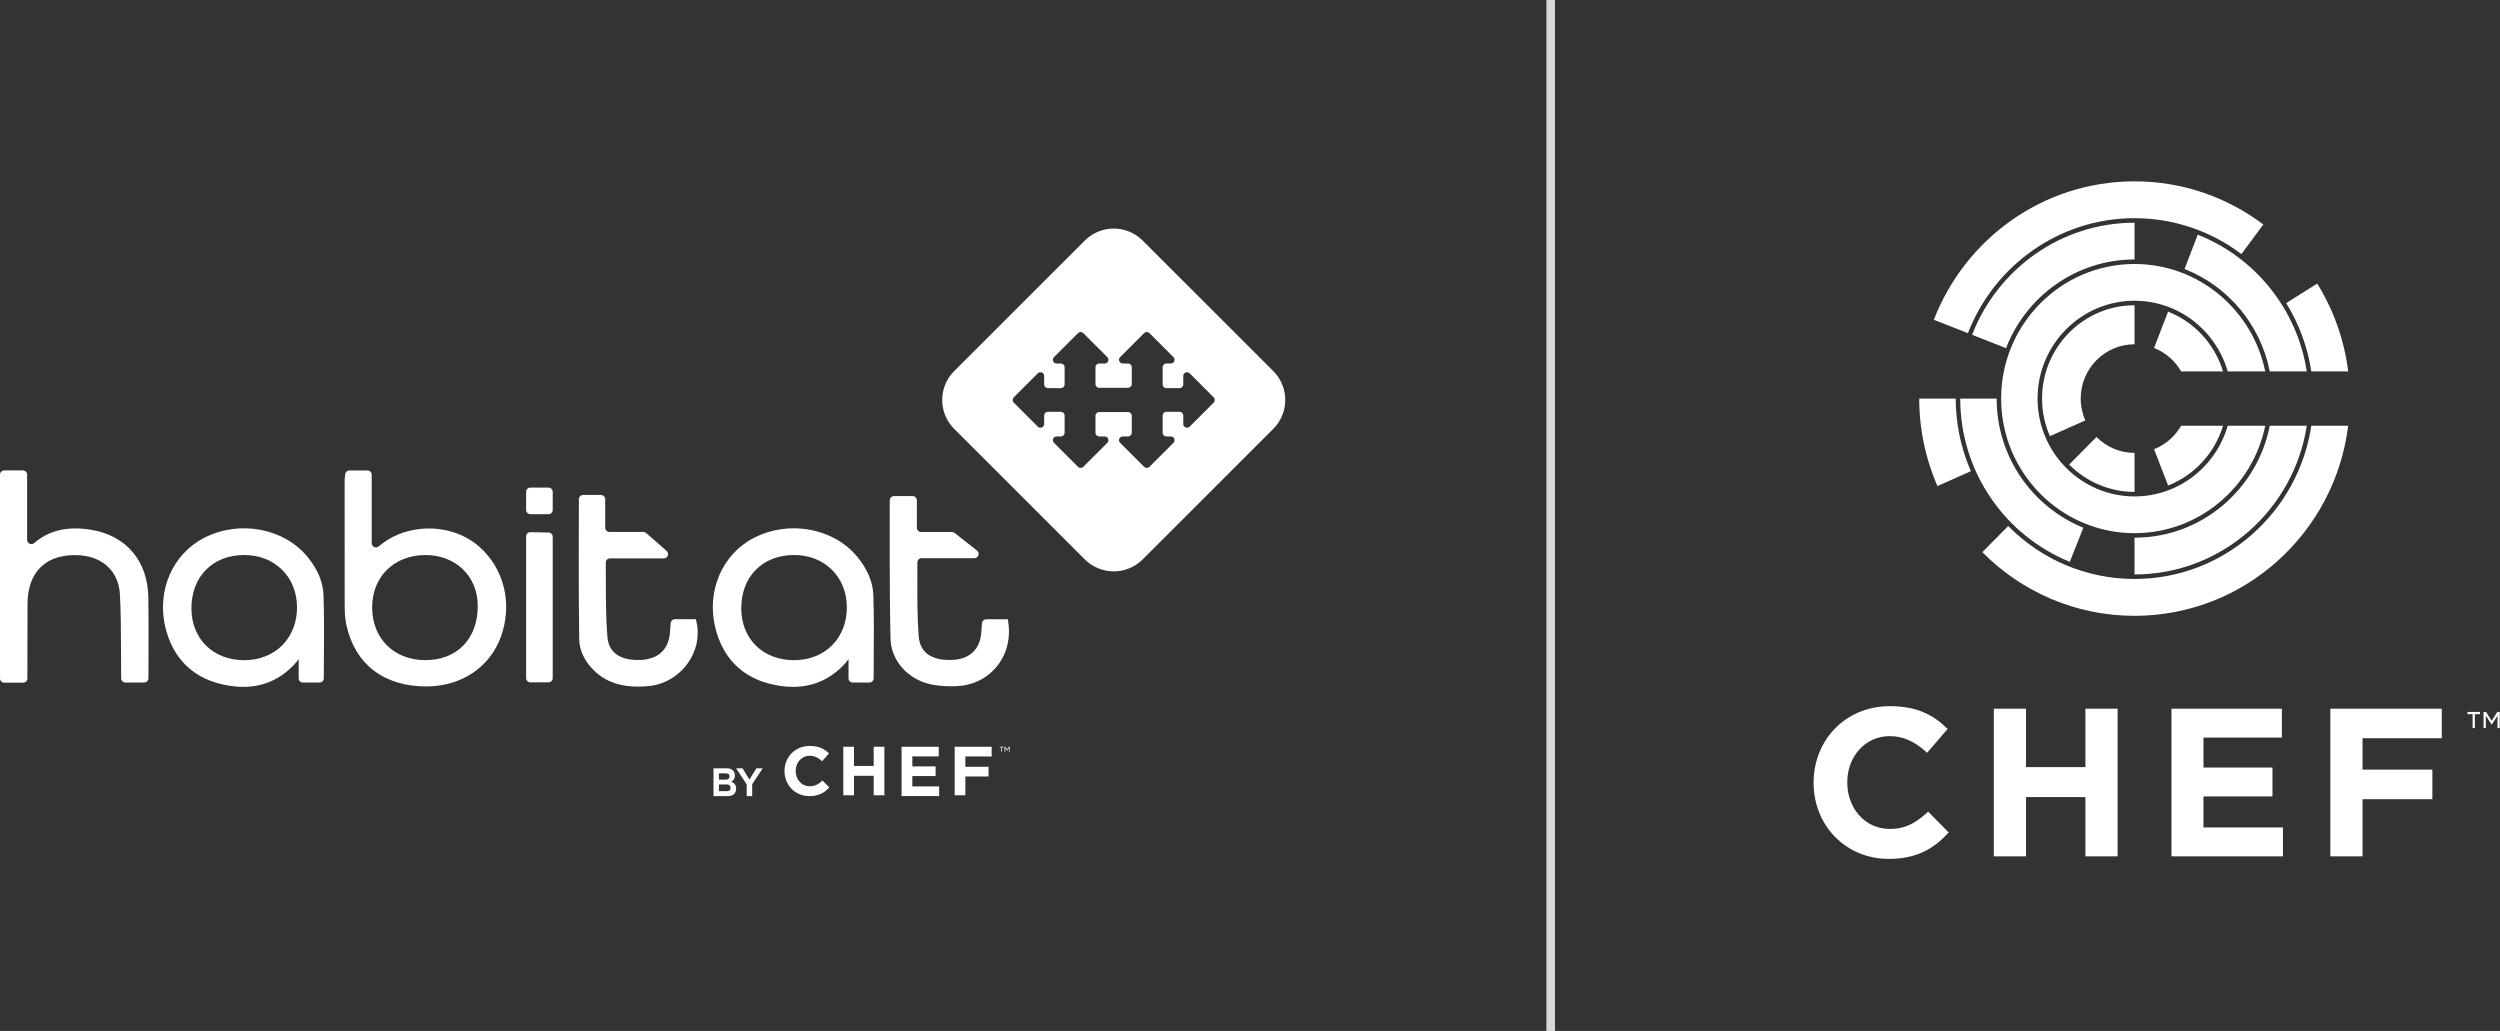 <svg xmlns="http://www.w3.org/2000/svg" xmlns:xlink="http://www.w3.org/1999/xlink" width="291" height="120" version="1.1" viewBox="0 0 291 120"><rect x="0" y="0" width="291" height="120" fill="#333333" stroke="none"/><title>logo-chef-habitat-lockup</title><desc>Created with Sketch.</desc><g id="Symbols" fill="none" fill-rule="evenodd" stroke="none" stroke-width="1"><g id="Footer" transform="translate(0, -68)"><g id="Logos" transform="translate(0, 68)"><g id="habitat-logo-by-chef-white" fill="#FFF" transform="translate(0, 26)"><g id="Mark" transform="translate(109.272, 0.606)"><path id="Combined-Shape" d="M16.999,38.508 L1.797,23.316 C-0.064,21.457 -0.064,18.444 1.797,16.586 L16.999,1.394 C18.858,-0.465 21.873,-0.465 23.733,1.394 L38.935,16.586 C40.795,18.444 40.795,21.457 38.935,23.316 L23.733,38.508 C21.874,40.366 18.858,40.366 16.999,38.508 Z M32.001,19.643 L29.206,16.849 C28.931,16.575 28.461,16.769 28.461,17.158 L28.461,18.139 C28.461,18.379 28.266,18.574 28.024,18.574 L26.494,18.574 C26.253,18.574 26.058,18.379 26.058,18.139 L26.058,16.143 C26.058,15.902 26.253,15.707 26.494,15.707 L27.009,15.707 C27.398,15.707 27.593,15.237 27.317,14.962 L24.523,12.17 C24.352,11.999 24.076,11.999 23.906,12.17 L21.11,14.962 C20.836,15.237 21.031,15.707 21.419,15.707 L22.031,15.707 C22.272,15.707 22.467,15.902 22.467,16.143 L22.467,18.1 C22.467,18.341 22.272,18.536 22.031,18.536 L18.677,18.536 C18.436,18.536 18.241,18.341 18.241,18.1 L18.241,16.143 C18.241,15.902 18.436,15.707 18.677,15.707 L19.312,15.707 C19.7,15.707 19.895,15.237 19.62,14.962 L16.825,12.17 C16.654,11.999 16.379,11.999 16.208,12.17 L13.413,14.962 C13.138,15.237 13.333,15.707 13.722,15.707 L14.214,15.707 C14.455,15.707 14.65,15.902 14.65,16.143 L14.65,18.139 C14.65,18.379 14.455,18.574 14.214,18.574 L12.706,18.574 C12.465,18.574 12.27,18.379 12.27,18.139 L12.27,17.158 C12.27,16.769 11.8,16.575 11.525,16.849 L8.73,19.643 C8.559,19.813 8.559,20.089 8.73,20.259 L11.525,23.052 C11.8,23.327 12.27,23.132 12.27,22.744 L12.27,21.763 C12.27,21.522 12.465,21.327 12.706,21.327 L14.214,21.327 C14.455,21.327 14.65,21.522 14.65,21.763 L14.65,23.759 C14.65,24 14.455,24.195 14.214,24.195 L13.722,24.195 C13.333,24.195 13.138,24.664 13.413,24.939 L16.208,27.732 C16.379,27.902 16.654,27.902 16.825,27.732 L19.62,24.939 C19.895,24.664 19.7,24.195 19.312,24.195 L18.677,24.195 C18.436,24.195 18.241,24 18.241,23.759 L18.241,21.793 C18.241,21.552 18.436,21.357 18.677,21.357 L22.031,21.357 C22.272,21.357 22.467,21.552 22.467,21.793 L22.467,23.759 C22.467,24 22.272,24.195 22.031,24.195 L21.419,24.195 C21.031,24.195 20.836,24.664 21.11,24.939 L23.906,27.732 C24.076,27.902 24.352,27.902 24.523,27.732 L27.318,24.939 C27.594,24.664 27.398,24.195 27.009,24.195 L26.494,24.195 C26.254,24.195 26.058,24 26.058,23.759 L26.058,21.763 C26.058,21.522 26.254,21.327 26.494,21.327 L28.025,21.327 C28.266,21.327 28.462,21.522 28.462,21.763 L28.462,22.744 C28.462,23.132 28.931,23.327 29.207,23.052 L32.002,20.259 C32.172,20.089 32.172,19.813 32.001,19.643 Z"/></g><g id="Logotype" transform="translate(0, 28.402)"><path id="Shape" d="M49.501,22.44 C45.888,22.44 43.348,19.945 43.319,16.359 C43.291,12.768 45.82,10.237 49.468,10.205 C52.996,10.179 55.574,12.63 55.61,16.042 C55.631,17.974 55.045,19.602 53.915,20.749 C52.837,21.844 51.326,22.429 49.547,22.44 L49.501,22.44 L49.501,22.44 Z M55.761,9.212 C53.995,7.669 51.539,6.921 49.019,7.155 C47.13,7.332 45.4,8.056 44.097,9.188 C43.771,9.471 43.266,9.254 43.266,8.824 L43.266,0.854 C43.266,0.58 43.043,0.357 42.768,0.357 L40.674,0.357 C40.417,0.357 40.201,0.554 40.179,0.811 C40.171,0.9 40.162,0.984 40.153,1.063 C40.133,1.237 40.115,1.402 40.115,1.576 L40.114,3.451 C40.111,7.569 40.108,11.828 40.121,16.016 C40.123,16.761 40.148,17.556 40.313,18.319 C41.3,22.893 44.673,25.5 49.586,25.499 C49.669,25.499 49.753,25.498 49.836,25.497 C53.775,25.427 57.013,23.23 58.288,19.761 C59.697,15.926 58.705,11.785 55.761,9.212 L55.761,9.212 Z"/><path id="Shape" d="M34.574,16.248 C34.587,17.992 33.981,19.572 32.869,20.696 C31.761,21.816 30.195,22.437 28.459,22.444 L28.425,22.444 C24.824,22.444 22.299,19.98 22.282,16.442 C22.265,12.728 24.726,10.22 28.406,10.201 L28.442,10.201 C31.972,10.201 34.549,12.739 34.574,16.248 M35.82,10.45 C33.086,7.084 27.929,6.104 23.826,8.169 C20.075,10.058 18.201,14.385 19.268,18.695 C20.115,22.112 22.303,24.358 25.596,25.19 C26.543,25.43 27.447,25.549 28.306,25.549 C30.61,25.549 32.592,24.691 34.219,22.984 C34.418,22.775 34.593,22.557 34.767,22.321 L34.767,24.55 C34.767,24.824 34.99,25.047 35.264,25.047 L37.193,25.047 C37.467,25.047 37.69,24.824 37.69,24.55 L37.69,24.549 C37.69,23.591 37.697,22.639 37.704,21.691 C37.72,19.443 37.736,17.118 37.655,14.842 C37.602,13.36 36.984,11.882 35.82,10.45"/><path id="Shape" d="M98.574,16.248 C98.587,17.992 97.982,19.572 96.87,20.696 C95.761,21.816 94.195,22.437 92.459,22.444 L92.426,22.444 C88.824,22.444 86.3,19.98 86.283,16.442 C86.265,12.728 88.726,10.22 92.407,10.201 L92.443,10.201 C95.973,10.201 98.55,12.739 98.574,16.248 M99.821,10.45 C97.086,7.084 91.93,6.104 87.826,8.169 C84.075,10.058 82.201,14.385 83.269,18.695 C84.115,22.112 86.303,24.358 89.596,25.19 C90.543,25.43 91.448,25.549 92.307,25.549 C94.611,25.549 96.592,24.691 98.22,22.984 C98.418,22.775 98.594,22.557 98.768,22.321 L98.768,24.55 C98.768,24.824 98.99,25.047 99.265,25.047 L101.193,25.047 C101.468,25.047 101.691,24.824 101.691,24.55 L101.691,24.549 C101.691,23.591 101.698,22.639 101.704,21.691 C101.72,19.443 101.736,17.118 101.655,14.842 C101.602,13.36 100.985,11.882 99.821,10.45"/><path id="Shape" d="M10.572,7.257 C7.887,6.817 5.679,7.338 3.985,8.806 C3.661,9.087 3.158,8.864 3.158,8.435 L3.158,0.848 C3.158,0.573 2.935,0.35 2.66,0.35 L0.498,0.35 C0.223,0.351 0,0.573 0,0.848 L0,24.566 C0,24.841 0.223,25.064 0.498,25.064 L2.691,25.064 C2.965,25.064 3.188,24.843 3.188,24.568 C3.189,23.709 3.19,21.959 3.191,21.19 C3.192,19.405 3.193,17.621 3.204,15.837 C3.214,13.998 3.768,12.513 4.806,11.544 C5.85,10.569 7.377,10.116 9.235,10.23 C12.005,10.403 13.816,12.15 13.959,14.791 C14.069,16.787 14.075,18.83 14.082,20.804 C14.085,21.679 14.088,22.554 14.099,23.428 C14.102,23.677 14.101,23.928 14.1,24.182 L14.1,24.544 C14.1,24.82 14.323,25.042 14.597,25.042 L16.78,25.042 C17.055,25.042 17.278,24.82 17.278,24.545 C17.278,23.568 17.281,22.597 17.285,21.63 C17.293,19.509 17.301,17.315 17.268,15.165 C17.203,10.889 14.7,7.932 10.572,7.257"/><path id="Shape" d="M80.997,17.671 L78.566,17.671 C78.307,17.671 78.091,17.869 78.07,18.128 L78.041,18.483 C78.02,18.736 78,18.974 77.984,19.213 C77.847,21.16 76.664,22.296 74.656,22.411 C73.264,22.491 70.901,22.247 70.699,19.715 C70.529,17.569 70.525,15.362 70.52,13.229 C70.519,12.515 70.517,11.802 70.51,11.095 C70.507,10.818 70.729,10.595 71.006,10.595 L77.265,10.595 C77.725,10.595 77.938,10.025 77.592,9.723 L75.207,7.64 C75.116,7.561 75,7.517 74.879,7.517 L70.943,7.517 C70.668,7.517 70.445,7.295 70.445,7.02 L70.445,3.71 C70.445,3.435 70.222,3.212 69.948,3.212 L67.879,3.212 C67.604,3.212 67.382,3.435 67.381,3.709 L67.38,4.703 C67.38,4.798 67.333,14.176 67.417,19.977 C67.436,21.374 68.128,22.75 69.365,23.851 C70.884,25.205 72.658,25.518 74.228,25.518 C74.64,25.518 75.039,25.497 75.415,25.467 C77.224,25.322 78.896,24.377 80.003,22.875 C81.057,21.446 81.45,19.69 81.084,18.059 L80.997,17.671 L80.997,17.671 Z"/><path id="Shape" d="M117.374,18.114 L117.314,17.684 L114.796,17.684 C114.535,17.684 114.318,17.886 114.3,18.146 L114.272,18.531 C114.256,18.752 114.241,18.957 114.227,19.162 C114.098,21.133 112.934,22.285 110.948,22.407 C109.535,22.493 107.134,22.254 106.936,19.673 C106.768,17.481 106.775,15.228 106.782,13.049 C106.783,12.388 106.785,11.728 106.783,11.068 C106.782,10.792 107.003,10.569 107.279,10.569 L113.415,10.569 C113.887,10.569 114.093,9.973 113.722,9.681 L111.113,7.628 C111.025,7.558 110.917,7.521 110.805,7.521 L107.22,7.521 C106.945,7.521 106.722,7.299 106.722,7.024 L106.722,3.837 C106.722,3.563 106.5,3.34 106.225,3.34 L104.064,3.34 C103.79,3.34 103.567,3.562 103.567,3.837 L103.566,4.849 C103.566,4.941 103.523,14.186 103.655,19.927 C103.714,22.461 105.627,24.649 108.306,25.244 C109.018,25.402 109.826,25.48 110.766,25.48 C110.904,25.48 111.045,25.479 111.19,25.476 C113.084,25.432 114.772,24.652 115.941,23.278 C117.133,21.881 117.641,20.046 117.374,18.114"/><path id="Shape" d="M61.738,25.024 L63.839,25.024 C64.114,25.024 64.337,24.802 64.337,24.527 L64.337,8.079 C64.337,7.808 64.12,7.587 63.849,7.582 L61.747,7.543 C61.469,7.538 61.241,7.761 61.241,8.04 L61.241,24.527 C61.241,24.802 61.463,25.024 61.738,25.024"/><path id="Shape" d="M61.738,5.449 L63.839,5.449 C64.114,5.449 64.337,5.227 64.337,4.952 L64.337,2.852 C64.337,2.578 64.114,2.355 63.839,2.355 L61.738,2.355 C61.463,2.355 61.241,2.578 61.241,2.852 L61.241,4.952 C61.241,5.227 61.463,5.449 61.738,5.449"/><path id="Shape" d="M117.43,32.52 L117.226,32.832 L117.021,32.52 L116.932,32.52 L116.932,33.094 L117.015,33.094 L117.015,32.652 L117.22,32.964 L117.23,32.964 L117.436,32.652 L117.436,33.094 L117.516,33.094 L117.516,32.52 L117.43,32.52 L117.43,32.52 Z M116.355,32.52 L116.355,32.595 L116.541,32.595 L116.541,33.094 L116.622,33.094 L116.622,32.595 L116.807,32.595 L116.807,32.52 L116.355,32.52 L116.355,32.52 Z"/><g id="BY-CHEF" transform="translate(82.941, 31.792)"><path id="Shape" d="M8.375,3.567 L8.375,3.551 C8.375,1.945 9.586,0.633 11.322,0.633 C12.388,0.633 13.027,0.985 13.552,1.502 L12.76,2.413 C12.324,2.02 11.881,1.776 11.315,1.776 C10.363,1.776 9.676,2.567 9.676,3.535 L9.676,3.551 C9.676,4.52 10.346,5.327 11.315,5.327 C11.961,5.327 12.357,5.068 12.8,4.664 L13.592,5.463 C13.011,6.087 12.364,6.474 11.275,6.474 C9.612,6.474 8.375,5.19 8.375,3.567"/><polygon id="Shape" points="15.219 .728 16.462 .728 16.462 2.963 18.756 2.963 18.756 .728 19.999 .728 19.999 6.377 18.756 6.377 18.756 4.107 16.462 4.107 16.462 6.377 15.219 6.377"/><polygon id="Shape" points="22.003 .73 26.331 .73 26.331 1.851 23.256 1.851 23.256 3.016 25.962 3.016 25.962 4.138 23.256 4.138 23.256 5.344 26.374 5.344 26.374 6.468 22.003 6.468"/><polygon id="Shape" points="28.184 .728 32.487 .728 32.487 1.857 29.427 1.857 29.427 3.06 32.126 3.06 32.126 4.188 29.427 4.188 29.427 6.377 28.184 6.377"/><path id="Shape" d="M4.613,6.478 L4.613,5.095 L5.838,3.237 L5.104,3.237 L4.296,4.535 L4.285,4.535 L3.488,3.237 L2.739,3.237 L3.978,5.11 L3.978,6.478 L4.613,6.478 L4.613,6.478 Z M1.578,3.826 C1.871,3.826 1.97,3.98 1.97,4.188 C1.97,4.391 1.846,4.55 1.583,4.55 L0.744,4.55 L0.744,3.825 L1.578,3.825 L1.578,3.826 Z M1.687,5.114 C1.95,5.114 2.098,5.288 2.098,5.506 C2.098,5.719 1.98,5.893 1.682,5.893 L0.743,5.893 L0.743,5.114 L1.687,5.114 L1.687,5.114 Z M1.791,6.478 C2.421,6.478 2.748,6.107 2.748,5.6 C2.748,5.214 2.534,4.916 2.178,4.803 L2.178,4.792 C2.446,4.659 2.6,4.407 2.6,4.079 C2.6,3.588 2.277,3.236 1.662,3.236 L0.11,3.236 L0.11,6.477 L1.791,6.477 L1.791,6.478 Z"/></g></g></g><g id="chef-logo-white" fill="#FFF" transform="translate(211, 21)"><path id="Fill-1" d="M77.077,63.745 L76.811,63.745 L76.811,62.123 L76.213,62.123 L76.213,61.868 L77.675,61.868 L77.675,62.123 L77.077,62.123 L77.077,63.745 L77.077,63.745 Z M79.047,63.324 L79.01,63.324 L78.352,62.307 L78.352,63.745 L78.086,63.745 L78.086,61.868 L78.37,61.868 L79.034,62.897 L79.692,61.868 L79.971,61.868 L79.971,63.745 L79.711,63.745 L79.711,62.307 L79.047,63.324 L79.047,63.324 Z"/><path id="Fill-2" d="M0.104,70.134 L0.104,70.085 C0.104,65.199 3.754,61.197 8.987,61.197 C12.2,61.197 14.122,62.277 15.704,63.849 L13.319,66.623 C12.005,65.42 10.666,64.684 8.963,64.684 C6.091,64.684 4.022,67.09 4.022,70.036 L4.022,70.085 C4.022,73.032 6.042,75.487 8.963,75.487 C10.91,75.487 12.102,74.701 13.441,73.474 L15.826,75.904 C14.074,77.795 12.127,78.974 8.841,78.974 C3.828,78.974 0.104,75.07 0.104,70.134"/><polyline id="Fill-3" points="21.081 61.491 24.829 61.491 24.829 68.293 31.741 68.293 31.741 61.491 35.489 61.491 35.489 78.679 31.741 78.679 31.741 71.78 24.829 71.78 24.829 78.679 21.081 78.679 21.081 61.491"/><polyline id="Fill-4" points="41.761 61.491 54.612 61.491 54.612 64.855 45.485 64.855 45.485 68.342 53.516 68.342 53.516 71.706 45.485 71.706 45.485 75.315 54.733 75.315 54.733 78.679 41.761 78.679 41.761 61.491"/><polyline id="Fill-5" points="60.251 61.491 73.223 61.491 73.223 64.929 63.999 64.929 63.999 68.587 72.127 68.587 72.127 72.025 63.999 72.025 63.999 78.679 60.251 78.679 60.251 61.491"/><path id="Fill-6" d="M37.461,36.784 C31.237,36.784 26.172,31.675 26.172,25.395 C26.172,19.115 31.237,14.006 37.461,14.006 C42.599,14.006 46.942,17.488 48.304,22.234 L52.672,22.234 C51.218,15.106 44.952,9.728 37.461,9.728 C28.899,9.728 21.932,16.756 21.932,25.395 C21.932,34.034 28.899,41.062 37.461,41.062 C44.952,41.062 51.218,35.684 52.672,28.556 L48.304,28.556 C46.942,33.302 42.599,36.784 37.461,36.784"/><path id="Fill-7" d="M29.851,33.072 C31.801,35.038 34.492,36.257 37.461,36.257 L37.461,31.716 C35.731,31.716 34.165,31.009 33.03,29.865 L29.851,33.072"/><path id="Fill-8" d="M26.695,25.395 C26.695,26.949 27.022,28.428 27.608,29.766 L31.726,27.939 C31.385,27.161 31.195,26.3 31.195,25.395 C31.195,21.904 34.001,19.074 37.461,19.074 L37.461,14.533 C31.524,14.533 26.695,19.405 26.695,25.395"/><path id="Fill-9" d="M41.365,15.273 L39.732,19.506 C41.065,20.03 42.178,20.998 42.886,22.234 L47.761,22.234 C46.798,19.046 44.418,16.476 41.365,15.273"/><path id="Fill-10" d="M39.733,31.284 L41.365,35.517 C44.418,34.314 46.798,31.743 47.761,28.556 L42.886,28.556 C42.178,29.791 41.065,30.76 39.733,31.284"/><path id="Fill-11" d="M17.543,31.471 C17.471,31.233 17.404,30.994 17.34,30.753 C17.336,30.738 17.333,30.723 17.329,30.708 C17.271,30.486 17.216,30.262 17.165,30.036 C17.155,29.99 17.145,29.944 17.136,29.899 C17.093,29.705 17.053,29.511 17.016,29.315 C17,29.228 16.985,29.141 16.97,29.054 C16.942,28.898 16.916,28.742 16.892,28.586 C16.871,28.452 16.854,28.318 16.836,28.183 C16.714,27.268 16.648,26.337 16.648,25.395 L12.397,25.395 C12.396,26.423 12.46,27.438 12.58,28.439 L12.58,28.439 C12.582,28.461 12.586,28.482 12.589,28.504 C12.622,28.777 12.659,29.049 12.701,29.32 C12.713,29.394 12.726,29.468 12.738,29.543 C12.775,29.764 12.813,29.987 12.855,30.207 C12.878,30.324 12.903,30.441 12.927,30.557 C12.963,30.733 12.999,30.908 13.039,31.083 C13.074,31.237 13.112,31.389 13.151,31.542 C13.184,31.678 13.218,31.815 13.254,31.951 C13.302,32.131 13.353,32.31 13.405,32.489 C13.427,32.564 13.446,32.639 13.469,32.714 L13.471,32.713 C13.764,33.693 14.112,34.649 14.516,35.575 L18.412,33.846 C18.076,33.078 17.787,32.284 17.543,31.471"/><path id="Fill-12" d="M37.461,46.392 C31.722,46.392 26.522,44.036 22.754,40.233 L19.742,43.271 C24.277,47.847 30.54,50.681 37.461,50.681 C50.242,50.681 60.787,41.029 62.329,28.556 L58.038,28.556 C56.522,38.64 47.872,46.392 37.461,46.392"/><path id="Fill-13" d="M37.461,4.397 C42.122,4.397 46.429,5.952 49.902,8.574 L52.45,5.13 C48.269,1.978 43.082,0.109 37.461,0.109 C26.826,0.109 17.739,6.793 14.1,16.224 L18.066,17.781 C21.094,9.956 28.646,4.397 37.461,4.397"/><path id="Fill-14" d="M58.038,22.234 L62.329,22.234 C61.869,18.513 60.607,15.043 58.724,12.006 L55.111,14.281 C56.587,16.657 57.604,19.35 58.038,22.234"/><path id="Fill-15" d="M53.203,22.234 L57.509,22.234 C56.386,14.951 51.441,8.929 44.818,6.32 L43.28,10.309 C48.317,12.293 52.128,16.771 53.203,22.234"/><path id="Fill-16" d="M37.461,9.202 L37.461,9.202 L37.461,4.924 L37.461,4.924 C28.866,4.924 21.505,10.343 18.553,17.972 L22.503,19.523 C24.838,13.488 30.663,9.202 37.461,9.202"/><path id="Fill-17" d="M21.41,25.395 L21.41,25.394 L17.171,25.394 L17.171,25.395 C17.171,33.997 22.459,41.373 29.926,44.397 L31.5,40.427 C25.593,38.034 21.41,32.2 21.41,25.395"/><path id="Fill-18" d="M37.461,41.588 L37.461,45.866 C47.584,45.866 55.999,38.348 57.509,28.556 L53.203,28.556 C51.742,35.977 45.239,41.588 37.461,41.588"/></g><rect id="Rectangle-27" width="1" height="120" x="180" y="0" fill="#D8D8D8"/></g></g></g></svg>